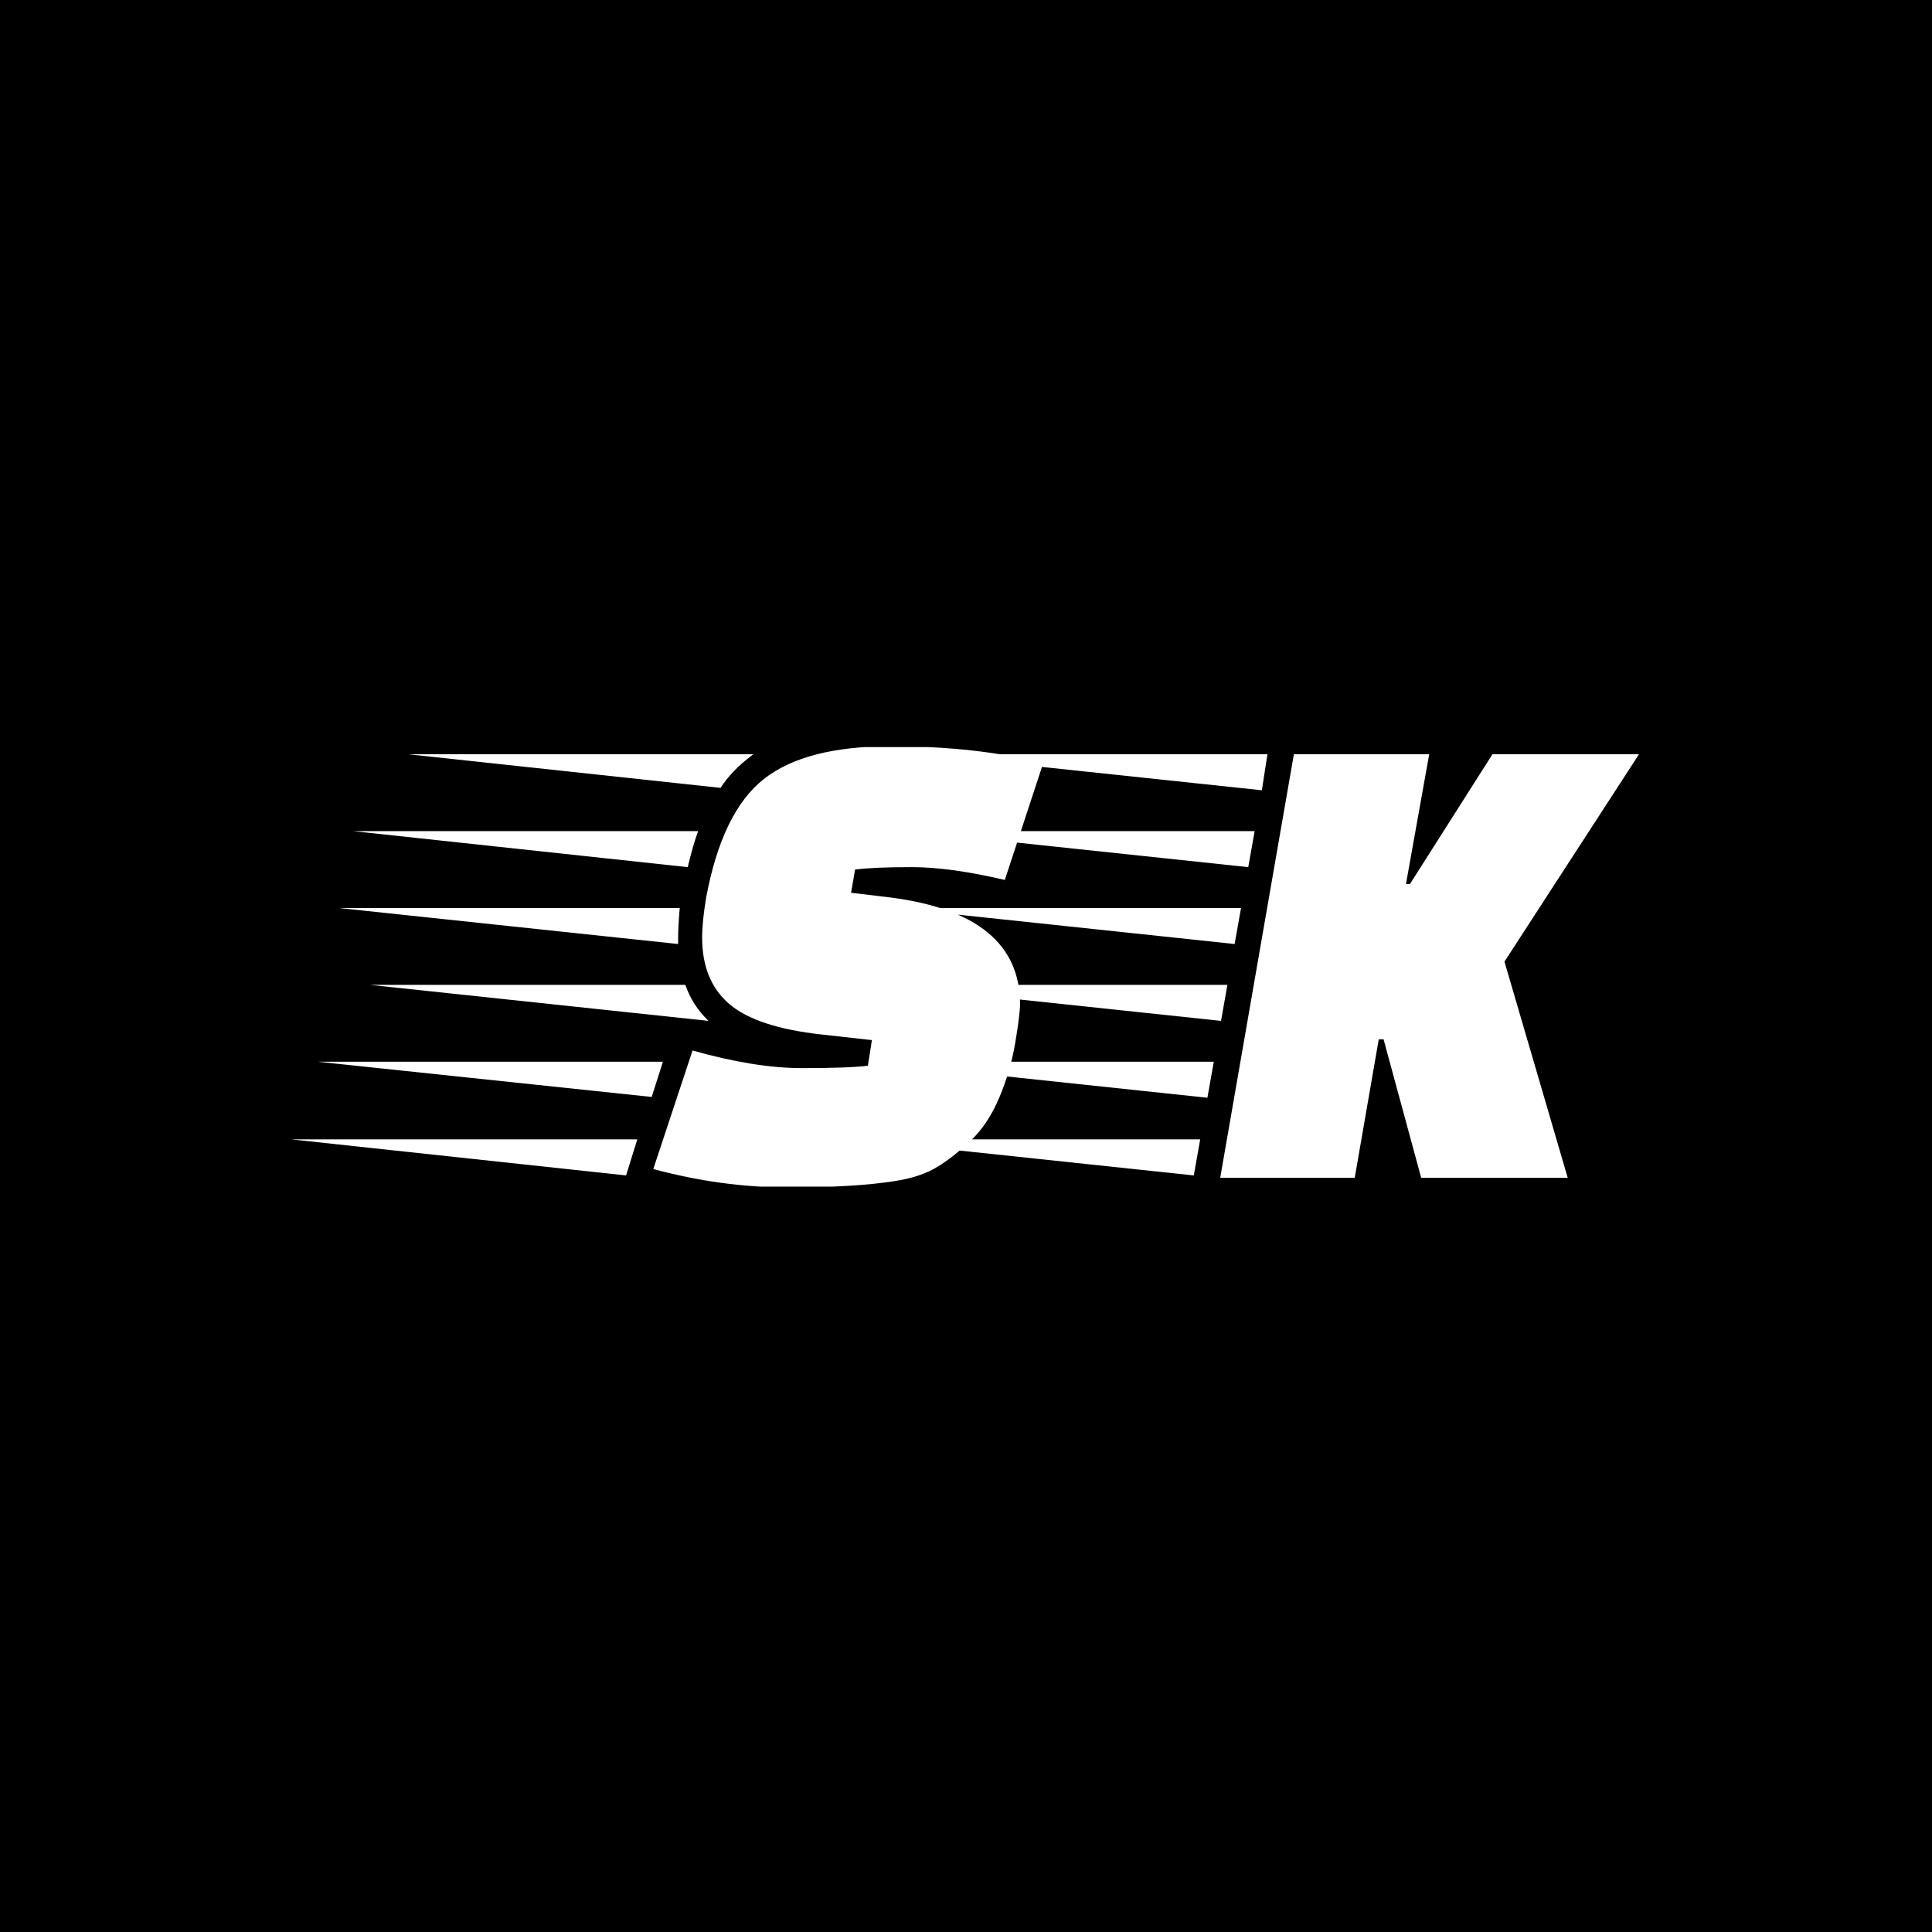 <svg xmlns="http://www.w3.org/2000/svg" version="1.1" xmlns:xlink="http://www.w3.org/1999/xlink" xmlns:svgjs="http://svgjs.dev/svgjs" width="1000" height="1000" viewBox="0 0 1000 1000"><rect width="1000" height="1000" fill="#000000"></rect><g transform="matrix(0.7,0,0,0.7,149.576,386.682)"><svg viewBox="0 0 396 129" data-background-color="#ffffff" preserveAspectRatio="xMidYMid meet" height="325" width="1000" xmlns="http://www.w3.org/2000/svg" xmlns:xlink="http://www.w3.org/1999/xlink"><g id="tight-bounds" transform="matrix(1,0,0,1,0.24,-0.245)"><svg viewBox="0 0 395.52 129.49" height="129.49" width="395.52"><g><svg viewBox="0 0 395.52 129.49" height="129.49" width="395.52"><g><svg viewBox="0 0 395.52 129.49" height="129.49" width="395.52"><g><svg viewBox="0 0 395.52 129.49" height="129.49" width="395.52"><g><svg viewBox="0 0 395.52 129.49" height="129.49" width="395.52"><g transform="matrix(1,0,0,1,0,0)"><svg width="395.52" viewBox="-11.9 -26.95 84.15 27.55" height="129.49" data-palette-color="#d98173"><path d="M9-0.15L-11.9-2.4 9.7-2.4 9-0.15ZM-8.05-21.65L13.5-21.65Q13.2-20.85 12.85-19.4L12.85-19.4-8.05-21.65ZM12.25-15L12.25-15 12.25-14.6-8.95-16.85 12.35-16.85Q12.25-15.65 12.25-15ZM11.3-7.25L10.6-5.05-10.25-7.25 11.3-7.25ZM-4.6-26.45L16.95-26.45Q15.6-25.45 14.9-24.35L14.9-24.35-4.6-26.45ZM-7-12.05L12.7-12.05Q13.15-10.75 14.15-9.8L14.15-9.8-7-12.05ZM35.05-25.9L32.65-18.6Q29.25-19.4 26.85-19.4 24.45-19.4 23.3-19.25L23.3-19.25 23.05-17.8 25.55-17.5Q33.6-16.45 33.6-10.85L33.6-10.85Q33.6-10.2 33.3-8.43 33-6.65 32.3-5 31.6-3.35 30.53-2.33 29.45-1.3 28.43-0.68 27.4-0.05 25.8 0.2L25.8 0.2Q23.3 0.6 19.13 0.6 14.95 0.6 10.7-0.55L10.7-0.55 13.15-7.95Q17.05-6.85 19.98-6.85 22.9-6.85 24.1-7L24.1-7 24.35-8.6 21.2-8.95Q17.15-9.4 15.45-10.85 13.75-12.3 13.75-15L13.75-15Q13.75-16 14-17.5L14-17.5Q15-22.85 17.6-24.9 20.2-26.95 25.53-26.95 30.85-26.95 35.05-25.9L35.05-25.9ZM67.8 0L58.65 0 56.3-8.65 56-8.65 54.5 0 46.1 0 50.7-26.45 59.15-26.45 57.7-18.35 57.95-18.35 63.1-26.45 72.25-26.45 63.85-13.5 67.8 0ZM44.85-2.4L44.45-0.15 23.25-2.4 44.85-2.4ZM46.55-12.05L46.15-9.8 24.95-12.05 46.55-12.05ZM47.4-16.85L47-14.6 25.8-16.85 47.4-16.85ZM48.25-21.65L47.85-19.4 26.65-21.65 48.25-21.65ZM49.05-26.45L48.7-24.2 27.5-26.45 49.05-26.45ZM45.7-7.25L45.3-5 24.1-7.25 45.7-7.25Z" opacity="1" transform="matrix(1,0,0,1,0,0)" fill="#ffffff" class="undefined-text-0" data-fill-palette-color="primary" id="text-0"></path></svg></g></svg></g></svg></g></svg></g><g></g></svg></g><defs></defs></svg><rect width="395.52" height="129.49" fill="none" stroke="none" visibility="hidden"></rect></g></svg></g></svg>